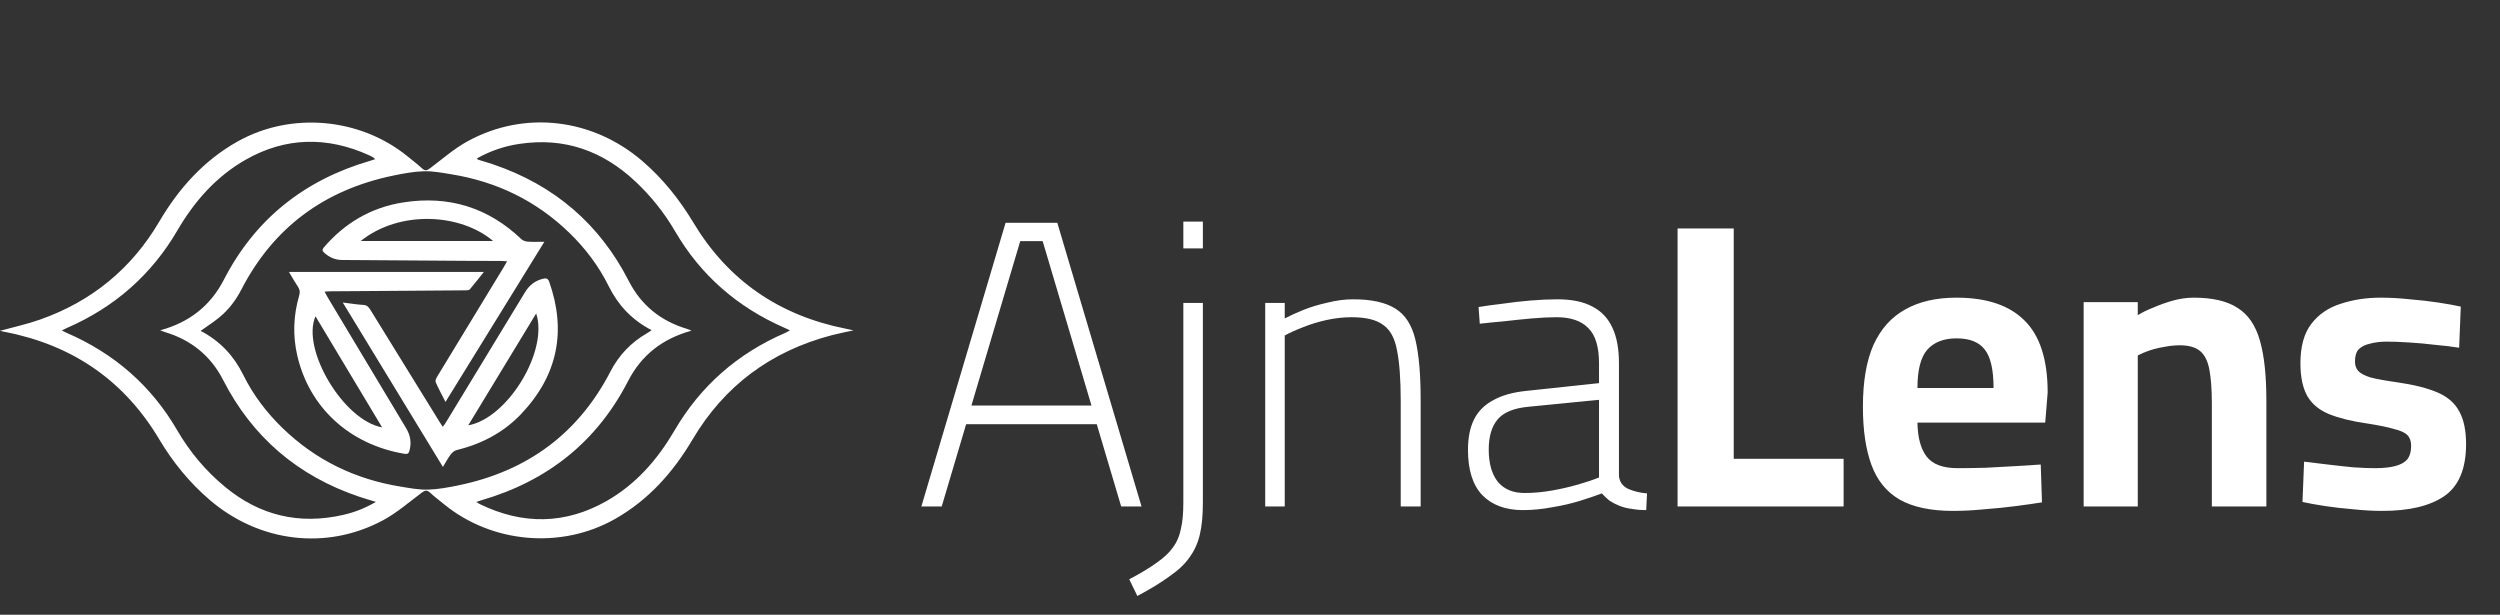 <svg width="122" height="30" viewBox="0 0 122 30" fill="none" xmlns="http://www.w3.org/2000/svg">
<rect x="0" y="0" width="122" height="30" fill="#333333" stroke="none"/>
<path d="M0 16.144C0.648 15.965 1.314 15.822 1.951 15.597C4.494 14.701 6.429 13.096 7.767 10.822C8.713 9.213 9.927 7.841 11.595 6.904C14.205 5.439 17.572 5.747 19.884 7.627C20.124 7.822 20.371 8.01 20.598 8.219C20.744 8.352 20.837 8.324 20.984 8.214C21.591 7.758 22.169 7.247 22.835 6.885C25.61 5.375 28.915 5.774 31.344 7.856C32.355 8.724 33.162 9.741 33.841 10.871C35.521 13.667 38.006 15.396 41.289 16.044C41.388 16.064 41.486 16.087 41.65 16.122C41.26 16.208 40.927 16.27 40.602 16.355C37.607 17.139 35.341 18.839 33.801 21.439C32.86 23.031 31.66 24.393 30.011 25.327C27.384 26.816 24.008 26.511 21.68 24.615C21.447 24.425 21.205 24.243 20.985 24.039C20.834 23.899 20.735 23.928 20.58 24.044C19.957 24.508 19.364 25.029 18.683 25.394C15.923 26.871 12.65 26.464 10.24 24.401C9.241 23.547 8.432 22.549 7.766 21.431C6.083 18.605 3.585 16.854 0.272 16.203C0.176 16.188 0.082 16.163 0 16.144ZM9.791 16.146C10.746 16.647 11.415 17.37 11.87 18.294C12.352 19.269 13.007 20.135 13.797 20.898C15.397 22.445 17.322 23.387 19.552 23.747C19.992 23.819 20.44 23.905 20.883 23.894C21.377 23.88 21.875 23.787 22.361 23.687C25.76 22.989 28.237 21.132 29.791 18.127C30.204 17.329 30.802 16.701 31.598 16.247C31.658 16.213 31.713 16.171 31.799 16.113C30.823 15.606 30.158 14.881 29.701 13.959C29.219 12.983 28.565 12.118 27.775 11.353C26.175 9.806 24.25 8.864 22.02 8.504C21.58 8.432 21.132 8.346 20.689 8.357C20.195 8.371 19.697 8.464 19.211 8.564C15.812 9.263 13.335 11.118 11.781 14.124C11.513 14.643 11.167 15.107 10.71 15.482C10.429 15.715 10.119 15.911 9.791 16.146ZM18.305 7.769C18.266 7.729 18.252 7.707 18.233 7.695C18.16 7.653 18.088 7.61 18.011 7.576C15.966 6.651 13.939 6.684 11.989 7.794C10.54 8.619 9.482 9.832 8.661 11.238C7.4 13.4 5.602 14.988 3.263 16.006C3.192 16.038 3.124 16.073 3.015 16.126C3.124 16.18 3.181 16.212 3.241 16.238C5.585 17.249 7.39 18.832 8.647 20.996C9.263 22.057 10.043 22.987 11.001 23.775C12.675 25.151 14.586 25.616 16.73 25.131C17.281 25.007 17.806 24.808 18.343 24.492C18.035 24.397 17.779 24.325 17.526 24.239C14.508 23.219 12.305 21.309 10.888 18.543C10.29 17.375 9.344 16.595 8.054 16.207C7.987 16.186 7.923 16.159 7.819 16.119C9.264 15.724 10.28 14.904 10.928 13.645C12.44 10.708 14.836 8.783 18.082 7.841C18.152 7.821 18.22 7.796 18.305 7.769ZM23.271 7.732C23.306 7.768 23.315 7.787 23.329 7.792C23.57 7.868 23.813 7.935 24.051 8.016C27.07 9.038 29.27 10.948 30.686 13.716C31.284 14.884 32.232 15.662 33.523 16.049C33.587 16.068 33.648 16.098 33.745 16.137C32.313 16.531 31.297 17.341 30.652 18.593C29.137 21.539 26.739 23.471 23.483 24.415C23.415 24.434 23.35 24.459 23.242 24.496C23.334 24.551 23.381 24.585 23.432 24.609C25.511 25.615 27.582 25.594 29.588 24.457C31.038 23.636 32.092 22.417 32.914 21.012C34.18 18.843 35.985 17.249 38.338 16.237C38.4 16.21 38.457 16.172 38.55 16.12C38.436 16.068 38.37 16.035 38.302 16.005C35.989 14.997 34.196 13.434 32.949 11.295C32.422 10.389 31.775 9.576 31.002 8.852C29.414 7.365 27.547 6.687 25.332 7.024C24.609 7.131 23.927 7.365 23.271 7.732Z" fill="white"/>
<path d="M26.565 11.799C24.934 14.44 23.348 17.01 21.739 19.615C21.563 19.266 21.398 18.963 21.262 18.649C21.232 18.58 21.285 18.461 21.332 18.383C22.415 16.595 23.503 14.81 24.59 13.024C24.637 12.947 24.68 12.867 24.746 12.75C24.627 12.743 24.544 12.735 24.463 12.734C23.909 12.732 23.355 12.734 22.803 12.729C20.766 12.716 18.73 12.701 16.693 12.687C16.356 12.685 16.074 12.559 15.83 12.341C15.729 12.251 15.709 12.184 15.803 12.074C16.814 10.896 18.092 10.126 19.677 9.878C21.916 9.526 23.838 10.14 25.44 11.669C25.514 11.739 25.641 11.784 25.747 11.792C25.995 11.811 26.242 11.799 26.565 11.799ZM17.601 11.761C19.755 11.761 21.908 11.761 24.062 11.761C22.507 10.432 19.53 10.221 17.601 11.761Z" fill="white"/>
<path d="M14.102 13.271C17.285 13.271 20.424 13.271 23.612 13.271C23.372 13.572 23.154 13.854 22.923 14.124C22.888 14.165 22.793 14.167 22.724 14.168C21.755 14.177 20.785 14.182 19.816 14.19C18.566 14.198 17.317 14.207 16.067 14.216C16.004 14.216 15.941 14.224 15.841 14.231C15.909 14.358 15.963 14.466 16.025 14.569C17.288 16.679 18.55 18.789 19.818 20.895C20.033 21.251 20.09 21.614 19.977 22.008C19.94 22.136 19.877 22.17 19.733 22.145C17.059 21.694 15.084 19.888 14.503 17.334C14.281 16.358 14.319 15.383 14.601 14.42C14.645 14.268 14.639 14.142 14.547 14.006C14.396 13.78 14.263 13.541 14.102 13.271ZM18.646 20.854C17.558 19.038 16.484 17.248 15.396 15.435C14.688 17.049 16.778 20.532 18.646 20.854Z" fill="white"/>
<path d="M16.727 14.763C17.101 14.809 17.416 14.861 17.733 14.881C17.909 14.893 17.987 14.977 18.067 15.107C19.19 16.933 20.318 18.756 21.445 20.58C21.491 20.653 21.538 20.724 21.608 20.831C21.673 20.74 21.724 20.674 21.767 20.603C23.053 18.488 24.34 16.375 25.623 14.258C25.822 13.928 26.097 13.706 26.484 13.606C26.638 13.565 26.742 13.58 26.802 13.752C27.649 16.156 27.222 18.321 25.426 20.209C24.578 21.099 23.509 21.665 22.282 21.965C22.172 21.991 22.061 22.088 21.992 22.18C21.859 22.356 21.758 22.552 21.614 22.786C19.978 20.102 18.366 17.454 16.727 14.763ZM26.165 15.297C25.054 17.128 23.963 18.924 22.849 20.757C24.779 20.411 26.772 17.12 26.165 15.297Z" fill="white"/>
<path d="M44.963 24.714L49.073 10.872H51.596L55.706 24.714H54.713L53.522 20.702H47.147L45.956 24.714H44.963ZM47.405 19.789H53.264L50.881 11.766H49.788L47.405 19.789ZM55.503 29.083L55.106 28.269C55.662 27.977 56.112 27.706 56.456 27.454C56.801 27.216 57.065 26.965 57.251 26.7C57.436 26.448 57.562 26.15 57.628 25.806C57.708 25.475 57.747 25.052 57.747 24.535V14.784H58.7V24.555C58.7 25.137 58.654 25.634 58.561 26.044C58.469 26.468 58.303 26.845 58.065 27.176C57.84 27.507 57.516 27.818 57.092 28.11C56.681 28.414 56.152 28.739 55.503 29.083ZM57.747 12.123V10.813H58.7V12.123H57.747ZM61.742 24.714V14.784H62.695V15.539C62.947 15.407 63.252 15.268 63.609 15.122C63.98 14.976 64.377 14.857 64.8 14.765C65.224 14.659 65.635 14.606 66.032 14.606C66.932 14.606 67.62 14.758 68.097 15.062C68.574 15.354 68.898 15.857 69.07 16.572C69.242 17.287 69.328 18.266 69.328 19.511V24.714H68.355V19.57C68.355 18.525 68.296 17.704 68.176 17.108C68.07 16.512 67.845 16.095 67.501 15.857C67.17 15.605 66.654 15.48 65.952 15.48C65.555 15.48 65.145 15.526 64.721 15.619C64.311 15.711 63.927 15.83 63.569 15.976C63.225 16.108 62.934 16.241 62.695 16.373V24.714H61.742ZM74.318 24.893C73.471 24.893 72.809 24.648 72.332 24.158C71.869 23.668 71.637 22.933 71.637 21.953C71.637 21.358 71.737 20.861 71.935 20.464C72.134 20.067 72.445 19.756 72.868 19.531C73.292 19.292 73.835 19.14 74.497 19.074L78.032 18.697V17.724C78.032 16.929 77.86 16.36 77.515 16.016C77.171 15.658 76.655 15.48 75.966 15.48C75.622 15.48 75.219 15.499 74.755 15.539C74.305 15.579 73.855 15.625 73.405 15.678C72.955 15.718 72.557 15.758 72.213 15.797L72.154 14.983C72.471 14.93 72.855 14.877 73.305 14.824C73.755 14.758 74.219 14.705 74.695 14.665C75.172 14.626 75.609 14.606 76.006 14.606C76.708 14.606 77.277 14.725 77.714 14.963C78.151 15.188 78.475 15.533 78.687 15.996C78.899 16.446 79.005 17.022 79.005 17.724V23.224C79.031 23.516 79.184 23.728 79.462 23.86C79.74 23.979 80.044 24.052 80.375 24.078L80.335 24.893C80.084 24.893 79.846 24.873 79.621 24.833C79.409 24.806 79.203 24.754 79.005 24.674C78.846 24.608 78.694 24.529 78.548 24.436C78.416 24.33 78.29 24.211 78.171 24.078C77.893 24.184 77.542 24.303 77.118 24.436C76.695 24.568 76.238 24.674 75.748 24.754C75.258 24.846 74.782 24.893 74.318 24.893ZM74.398 24.058C74.835 24.058 75.278 24.019 75.728 23.939C76.178 23.86 76.609 23.761 77.019 23.642C77.429 23.522 77.767 23.41 78.032 23.304V19.511L74.596 19.849C73.881 19.915 73.378 20.12 73.087 20.464C72.796 20.808 72.65 21.298 72.65 21.934C72.65 22.609 72.796 23.132 73.087 23.503C73.391 23.873 73.828 24.058 74.398 24.058ZM81.866 24.714V11.15H84.606V22.39H89.968V24.714H81.866ZM95.319 24.932C94.22 24.932 93.346 24.747 92.697 24.376C92.062 24.006 91.605 23.443 91.327 22.688C91.049 21.934 90.91 20.987 90.91 19.849C90.91 18.617 91.082 17.611 91.426 16.83C91.784 16.049 92.3 15.473 92.975 15.102C93.65 14.718 94.484 14.526 95.478 14.526C96.947 14.526 98.052 14.897 98.794 15.638C99.549 16.38 99.926 17.552 99.926 19.153L99.807 20.623H93.571C93.584 21.364 93.737 21.92 94.028 22.291C94.319 22.662 94.822 22.847 95.537 22.847C95.948 22.847 96.398 22.84 96.887 22.827C97.377 22.801 97.861 22.774 98.337 22.748C98.827 22.721 99.244 22.695 99.588 22.668L99.648 24.515C99.317 24.568 98.9 24.628 98.397 24.694C97.894 24.76 97.371 24.813 96.828 24.853C96.298 24.906 95.795 24.932 95.319 24.932ZM93.571 18.935H97.285C97.285 18.035 97.139 17.406 96.848 17.048C96.57 16.691 96.113 16.512 95.478 16.512C94.855 16.512 94.379 16.698 94.048 17.068C93.73 17.439 93.571 18.061 93.571 18.935ZM101.682 24.714V14.745H104.323V15.38C104.535 15.248 104.793 15.122 105.098 15.003C105.402 14.871 105.72 14.758 106.051 14.665C106.395 14.573 106.726 14.526 107.044 14.526C107.971 14.526 108.686 14.692 109.189 15.023C109.705 15.341 110.069 15.87 110.281 16.611C110.493 17.34 110.599 18.319 110.599 19.551V24.714H107.938V19.69C107.938 19.001 107.898 18.452 107.818 18.041C107.739 17.618 107.587 17.313 107.362 17.128C107.137 16.942 106.806 16.85 106.369 16.85C106.13 16.85 105.879 16.876 105.614 16.929C105.363 16.969 105.118 17.029 104.879 17.108C104.654 17.187 104.469 17.267 104.323 17.346V24.714H101.682ZM116.253 24.932C115.816 24.932 115.346 24.906 114.843 24.853C114.353 24.813 113.89 24.76 113.453 24.694C113.029 24.628 112.665 24.562 112.361 24.495L112.44 22.529C112.784 22.569 113.168 22.616 113.592 22.668C114.029 22.721 114.453 22.768 114.863 22.807C115.287 22.834 115.631 22.847 115.896 22.847C116.293 22.847 116.617 22.814 116.869 22.748C117.133 22.682 117.332 22.576 117.464 22.43C117.597 22.271 117.663 22.046 117.663 21.755C117.663 21.53 117.603 21.358 117.484 21.239C117.378 21.119 117.167 21.02 116.849 20.941C116.544 20.848 116.094 20.755 115.498 20.663C114.757 20.557 114.141 20.404 113.652 20.206C113.175 20.007 112.824 19.716 112.599 19.332C112.374 18.935 112.261 18.399 112.261 17.724C112.261 16.903 112.44 16.261 112.798 15.797C113.155 15.334 113.632 15.01 114.228 14.824C114.823 14.626 115.472 14.526 116.174 14.526C116.637 14.526 117.114 14.553 117.603 14.606C118.093 14.646 118.557 14.698 118.994 14.765C119.43 14.831 119.795 14.897 120.086 14.963L120.006 16.969C119.675 16.916 119.291 16.87 118.855 16.83C118.418 16.777 117.981 16.737 117.544 16.711C117.12 16.684 116.763 16.671 116.472 16.671C116.167 16.671 115.896 16.704 115.657 16.77C115.419 16.823 115.234 16.916 115.101 17.048C114.982 17.181 114.923 17.379 114.923 17.644C114.923 17.829 114.976 17.982 115.081 18.101C115.187 18.22 115.386 18.326 115.677 18.419C115.982 18.498 116.419 18.578 116.988 18.657C117.809 18.776 118.464 18.942 118.954 19.153C119.444 19.365 119.795 19.67 120.006 20.067C120.231 20.464 120.344 21 120.344 21.675C120.344 22.88 119.987 23.728 119.272 24.217C118.57 24.694 117.564 24.932 116.253 24.932Z" fill="white"/>
</svg>
